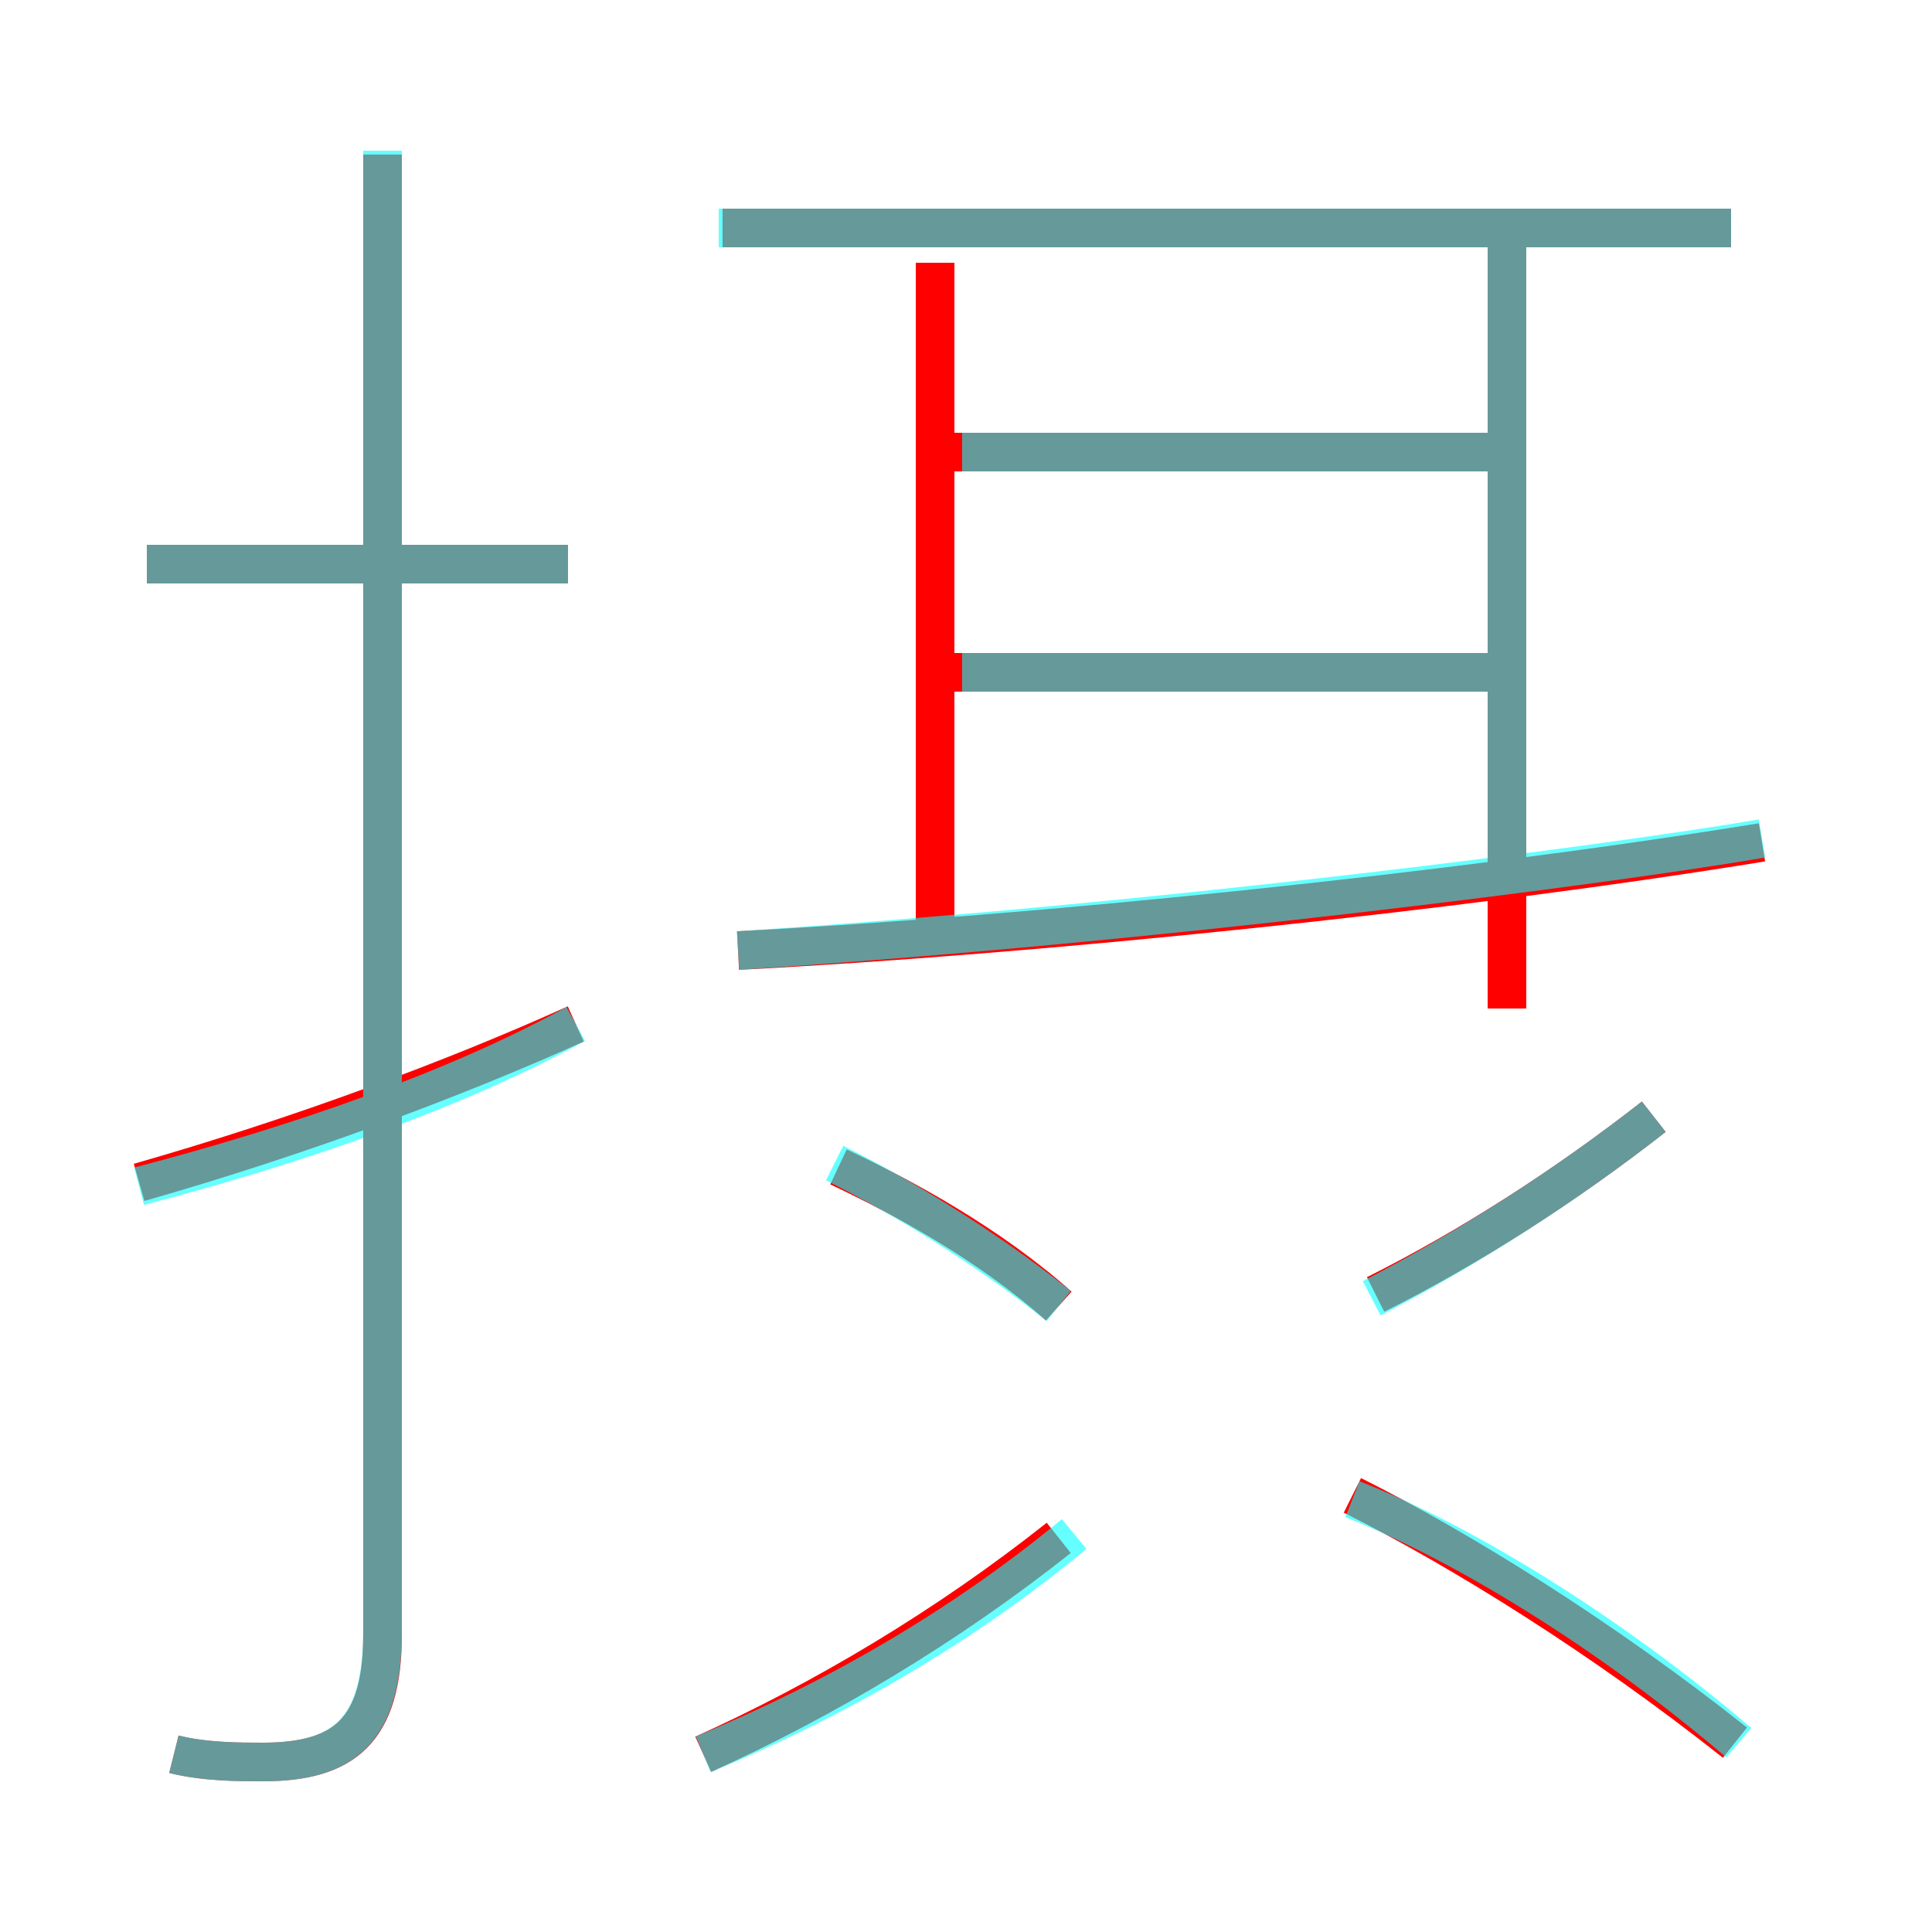 <?xml version='1.0' encoding='utf8'?>
<svg viewBox="0.0 -6.0 50.0 50.0" version="1.1" xmlns="http://www.w3.org/2000/svg">
<rect x="0.0" y="-6.0" width="50.0" height="50.0" fill="#333333" stroke="none"/>
<rect x="-1000" y="-1000" width="2000" height="2000" stroke="white" fill="white"/>
<g style="fill:none;stroke:rgba(255, 0, 0, 1);  stroke-width:1"><path d="M 4.5 1.4 C 5.3 1.6 6.2 1.6 6.8 1.6 C 8.9 1.6 9.9 0.8 9.9 -1.7 L 9.9 -40.0 M 18.2 1.4 C 21.3 0.0 24.5 -1.9 27.4 -4.2 M 3.6 -13.4 C 7.8 -14.6 11.8 -16.1 14.9 -17.5 M 27.4 -10.2 C 25.6 -11.8 23.4 -13.0 21.7 -13.8 M 14.7 -29.4 L 3.8 -29.4 M 44.9 1.1 C 41.5 -1.6 37.8 -3.9 35.0 -5.3 M 35.6 -10.5 C 38.0 -11.7 40.5 -13.3 42.8 -15.1 M 24.2 -19.8 L 24.2 -37.2 M 19.1 -19.4 C 26.8 -19.8 37.6 -20.9 45.6 -22.2 M 38.7 -26.6 L 24.5 -26.6 M 38.7 -32.3 L 24.5 -32.3 M 39.0 -17.9 L 39.0 -37.9 M 44.8 -38.1 L 18.7 -38.1" transform="translate(0.0 38.0)" />
</g>
<g style="fill:none;stroke:rgba(0, 255, 255, 0.6);  stroke-width:1">
<path d="M 4.5 1.4 C 5.3 1.6 6.2 1.6 6.8 1.6 C 8.9 1.6 9.9 0.8 9.9 -1.8 L 9.9 -40.1 M 18.2 1.4 C 21.6 0.0 24.9 -1.9 27.8 -4.3 M 3.6 -13.3 C 7.8 -14.4 11.8 -15.8 14.9 -17.5 M 27.4 -10.2 C 25.4 -11.8 23.2 -13.1 21.6 -13.9 M 14.7 -29.4 L 3.8 -29.4 M 45.0 1.1 C 41.6 -1.8 37.8 -4.1 35.0 -5.2 M 35.5 -10.4 C 38.0 -11.7 40.5 -13.3 42.8 -15.1 M 19.1 -19.4 C 29.9 -20.1 41.5 -21.6 45.6 -22.3 M 39.0 -26.6 L 24.9 -26.6 M 39.0 -21.2 L 39.0 -37.8 M 39.0 -32.3 L 24.9 -32.3 M 44.8 -38.1 L 18.6 -38.1" transform="translate(0.0 38.0)" />
</g>
</svg>